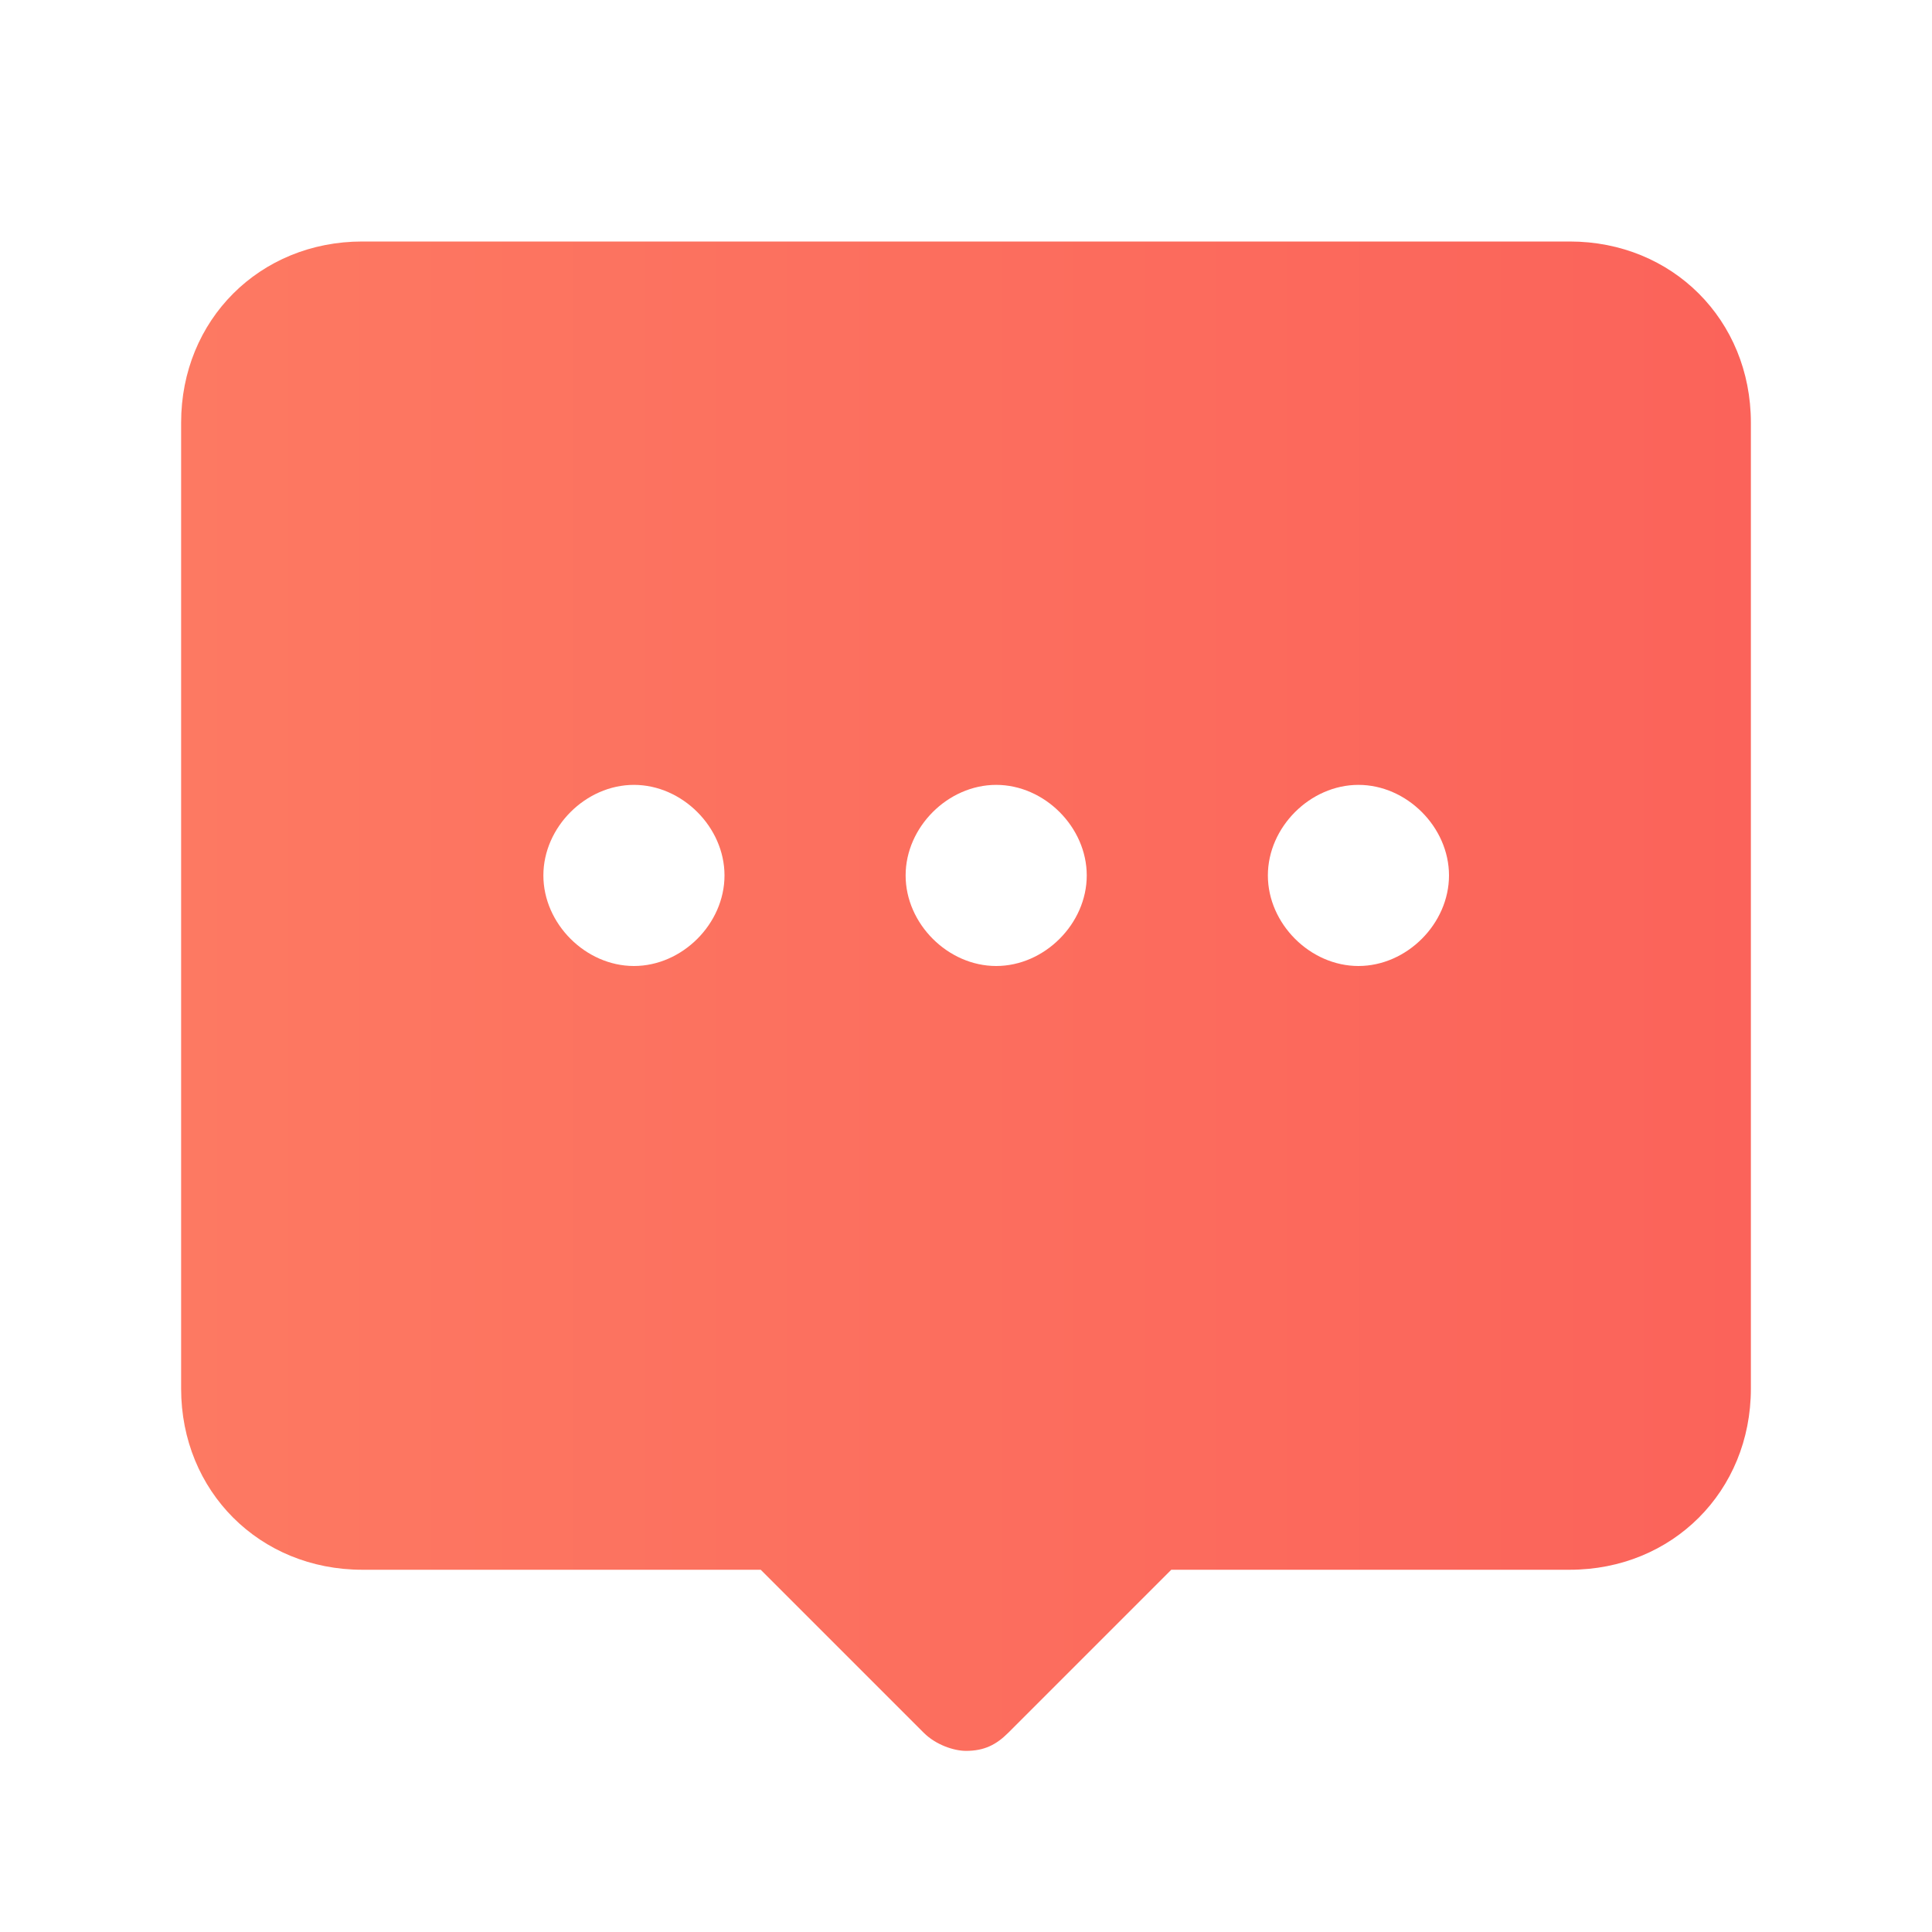 <?xml version="1.0" encoding="utf-8"?>
<!-- Generator: Adobe Illustrator 22.0.1, SVG Export Plug-In . SVG Version: 6.00 Build 0)  -->
<svg version="1.1" id="图层_1" xmlns="http://www.w3.org/2000/svg" xmlns:xlink="http://www.w3.org/1999/xlink" x="0px" y="0px"
	 viewBox="0 0 32 32" style="enable-background:new 0 0 32 32;" xml:space="preserve">
<style type="text/css">
	.st0{fill:url(#SVGID_1_);}
</style>
<linearGradient id="SVGID_1_" gradientUnits="userSpaceOnUse" x1="3" y1="16.5" x2="29" y2="16.5">
	<stop  offset="0" style="stop-color:#FD7962"/>
	<stop  offset="1" style="stop-color:#FB635A"/>
</linearGradient>
<path class="st0" d="M26,4H6C4.3,4,3,5.3,3,7v16c0,1.7,1.3,3,3,3h6.6l2.7,2.7c0.2,0.2,0.5,0.3,0.7,0.3c0.3,0,0.5-0.1,0.7-0.3
	l2.7-2.7H26c1.7,0,3-1.3,3-3V7C29,5.3,27.7,4,26,4z M10.5,16C9.7,16,9,15.3,9,14.5S9.7,13,10.5,13s1.5,0.7,1.5,1.5S11.3,16,10.5,16z
	 M16.5,16c-0.8,0-1.5-0.7-1.5-1.5s0.7-1.5,1.5-1.5s1.5,0.7,1.5,1.5S17.3,16,16.5,16z M22.5,16c-0.8,0-1.5-0.7-1.5-1.5
	s0.7-1.5,1.5-1.5s1.5,0.7,1.5,1.5S23.3,16,22.5,16z"/>
</svg>
